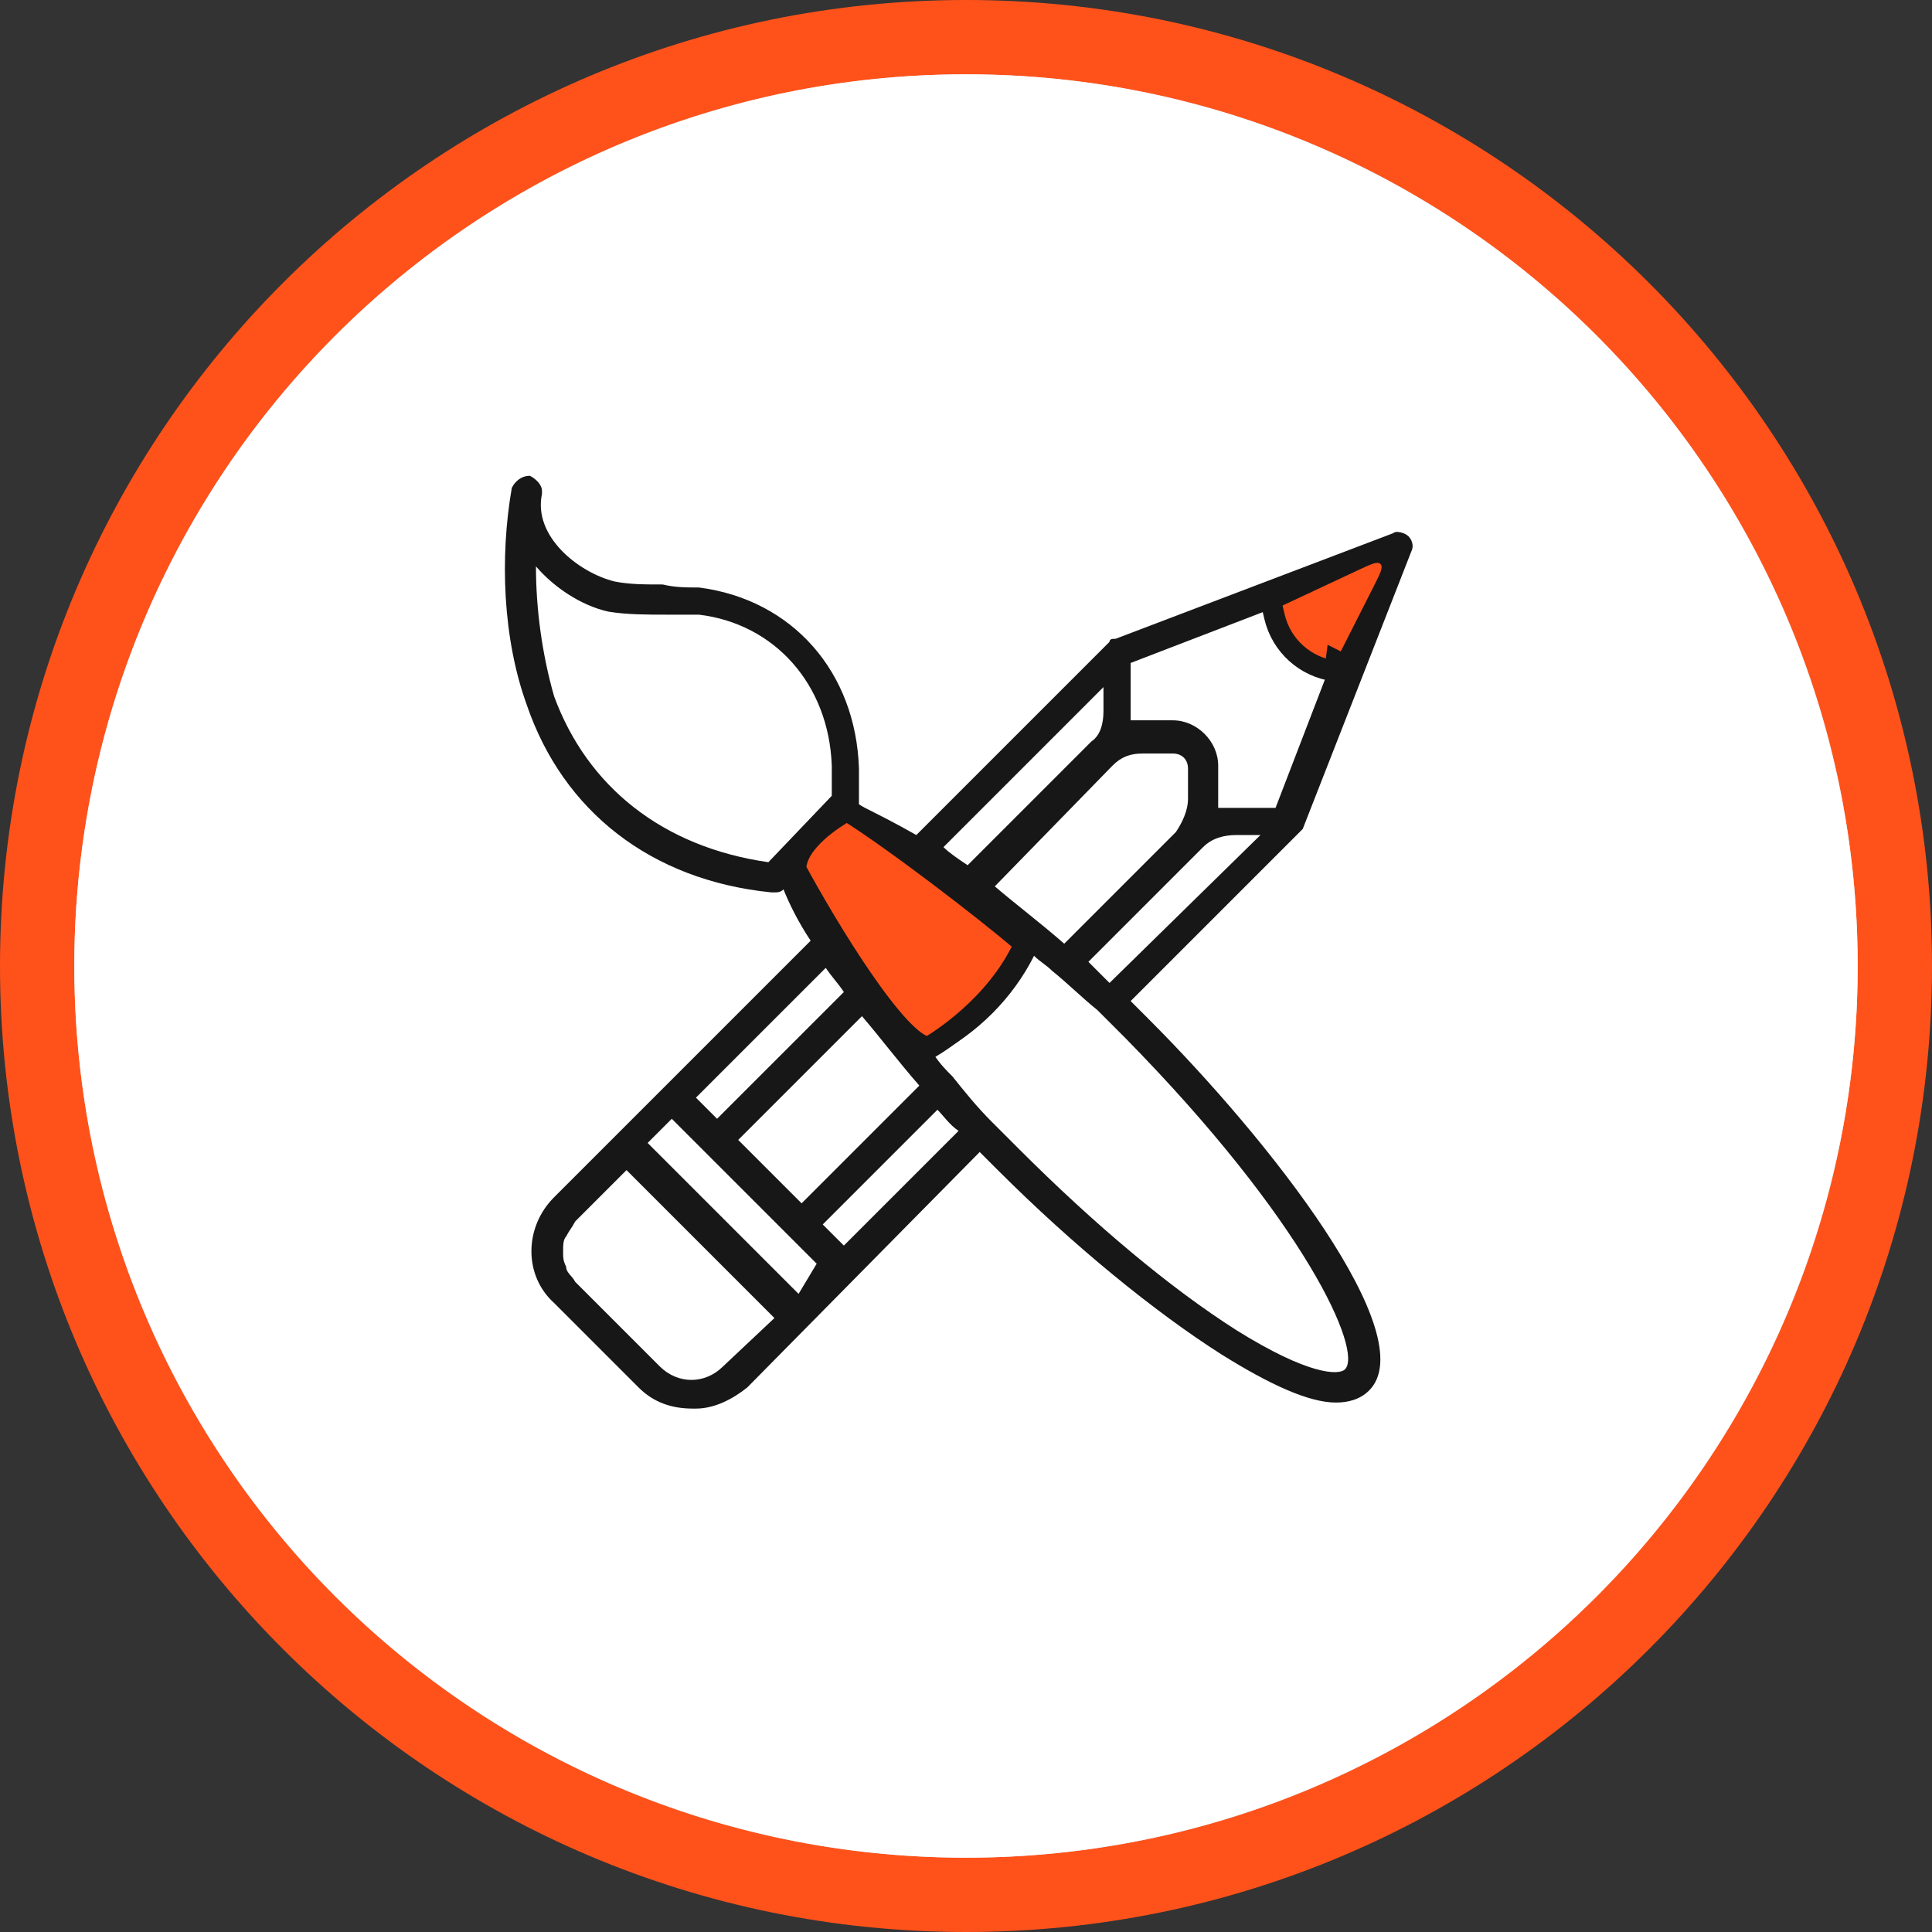 <svg width="130" height="130" viewBox="0 0 130 130" fill="none" xmlns="http://www.w3.org/2000/svg">
<rect x="0" y="0" width="130" height="130" fill="#333333" stroke="none"/>
<path d="M127.5 65C127.5 99.518 99.518 127.5 65 127.5C30.482 127.5 2.5 99.518 2.5 65C2.5 30.482 30.482 2.5 65 2.5C99.518 2.5 127.5 30.482 127.5 65Z" fill="#D9D9D9" stroke="#FF521B" stroke-width="5"/>
<circle cx="65" cy="65" r="60" fill="white"/>
<path d="M87.657 55.781C87.86 55.781 87.86 55.781 87.657 55.781L94.969 37.094C95.172 36.688 94.969 36.281 94.766 36.078C94.563 35.875 93.954 35.672 93.75 35.875L75.063 42.984C74.86 42.984 74.657 42.984 74.657 43.188L61.657 56.188C60.235 55.375 59.016 54.766 57.797 54.156C57.797 53.547 57.797 52.938 57.797 52.125V51.719C57.594 45.219 53.328 40.344 47.032 39.531C46.219 39.531 45.407 39.531 44.594 39.328C43.375 39.328 42.36 39.328 41.344 39.125C38.907 38.516 35.86 36.078 36.469 33.234V33.031C36.469 32.625 36.063 32.219 35.657 32.016C35.047 32.016 34.641 32.422 34.438 32.828C33.625 37.5 33.828 42.984 35.453 47.453C37.891 54.562 43.782 59.234 51.907 60.047C51.907 60.047 51.907 60.047 52.11 60.047C52.313 60.047 52.516 60.047 52.719 59.844C53.125 60.859 53.735 62.078 54.547 63.297L44.797 73.047L40.125 77.719L37.282 80.562C35.25 82.594 35.25 85.844 37.282 87.672L42.969 93.359C43.985 94.375 45.203 94.781 46.625 94.781H46.828C48.047 94.781 49.266 94.172 50.282 93.359L65.922 77.516C66.329 77.922 66.735 78.328 67.141 78.734C72.219 83.812 77.704 88.281 82.172 91.125C85.422 93.156 88.063 94.375 89.891 94.375C90.704 94.375 91.516 94.172 92.125 93.562C95.782 89.906 85.422 76.703 77.297 68.578C76.891 68.172 76.485 67.766 76.079 67.359L87.657 55.781ZM92.329 38.516L90.907 41.766C90.094 41.359 89.282 40.547 88.875 39.734L92.329 38.516ZM74.86 51.516C75.469 50.906 76.079 50.703 76.891 50.703H78.922C79.532 50.703 79.938 51.109 79.938 51.719V53.75C79.938 54.562 79.532 55.375 79.125 55.984L71.61 63.5C69.985 62.078 68.36 60.859 66.938 59.641L74.86 51.516ZM74.25 47.859C74.25 48.672 74.047 49.484 73.438 49.891L65.11 58.219C64.5 57.812 63.891 57.406 63.485 57L74.25 46.234V47.859ZM51.703 58.016C44.594 57 39.516 52.938 37.282 46.844C36.469 44 36.063 40.953 36.063 38.109C37.282 39.531 39.11 40.75 40.938 41.156C42.157 41.359 43.578 41.359 44.797 41.359C45.61 41.359 46.422 41.359 47.032 41.359C52.11 41.969 55.766 46.031 55.969 51.516V51.922C55.969 52.938 55.969 53.547 55.969 53.547L51.703 58.016ZM56.782 55.781C58.203 56.391 59.625 57 61.25 58.219C62.266 58.828 63.282 59.438 64.5 60.453C64.5 60.453 64.5 60.453 64.704 60.453C65.719 61.266 66.735 62.078 67.954 62.891C66.735 65.734 64.297 68.172 61.453 69.391C60.641 68.375 59.625 67.156 59.016 66.141C59.016 66.141 59.016 66.141 59.016 65.938C58.203 64.719 57.391 63.703 56.782 62.688C55.766 61.062 54.953 59.438 54.344 58.219L56.782 55.781ZM58 68.375C59.219 69.797 60.438 71.422 61.86 73.047L53.938 80.969L49.672 76.703L58 68.375ZM55.563 65.125C55.969 65.734 56.375 66.141 56.782 66.75L48.25 75.281L46.828 73.859L55.563 65.125ZM48.657 91.938C47.438 93.156 45.61 93.156 44.391 91.938L38.703 86.25C38.5 85.844 38.094 85.641 38.094 85.234C37.891 84.828 37.891 84.625 37.891 84.219C37.891 83.812 37.891 83.406 38.094 83.203C38.297 82.797 38.5 82.594 38.703 82.188L41.344 79.547L42.157 78.734L52.11 88.688L48.657 91.938ZM53.735 87.062L43.578 76.906L45.203 75.281L47.235 77.312L52.922 83L54.953 85.031L53.735 87.062ZM55.36 82.391L63.078 74.672C63.485 75.078 63.891 75.688 64.5 76.094L56.782 83.812L55.36 82.391ZM90.5 92.141C90.094 92.547 88.063 92.547 83.188 89.5C78.719 86.656 73.641 82.391 68.563 77.312C67.954 76.703 67.344 76.094 66.735 75.484C65.719 74.469 64.907 73.453 64.094 72.438C63.688 72.031 63.282 71.625 62.875 71.016C65.719 69.594 68.157 67.156 69.579 64.312C69.985 64.719 70.391 64.922 70.797 65.328C71.813 66.141 72.829 67.156 73.844 67.969C74.454 68.578 75.063 69.188 75.672 69.797C87.86 82.188 91.719 90.922 90.5 92.141ZM74.657 66.141C74.25 65.734 73.641 65.125 73.235 64.719L80.75 57.203C80.75 57.203 80.75 57.203 80.954 57C81.563 56.391 82.375 56.188 83.188 56.188H84.813L74.657 66.141ZM82.782 54.359C82.579 54.359 82.375 54.359 81.969 54.359C81.969 54.156 81.969 53.953 81.969 53.547V51.516C81.969 49.891 80.547 48.469 78.922 48.469H76.891C76.688 48.469 76.485 48.469 76.079 48.469C76.079 48.266 76.079 48.062 76.079 47.656V44.609L86.641 40.547C87.25 41.969 88.469 43.188 89.891 43.797L85.829 54.359H82.782Z" fill="#171717"/>
<path d="M86.005 40.111L85.49 40.352L85.62 40.906L85.76 41.499C86.218 43.441 87.832 44.896 89.811 45.151L89.9 44.457L90.525 44.773L93.061 39.767C93.068 39.753 93.076 39.739 93.083 39.724C93.282 39.331 93.463 38.974 93.563 38.689C93.647 38.449 93.809 37.897 93.394 37.469C92.979 37.041 92.423 37.186 92.18 37.263C91.892 37.354 91.529 37.524 91.13 37.711C91.116 37.717 91.101 37.724 91.087 37.731L86.005 40.111Z" fill="#FF521B" stroke="#171717" stroke-width="1.4"/>
<path d="M62.425 70.496C60.392 70.304 55.692 62.536 53.535 58.565C53.511 58.521 53.5 58.474 53.501 58.424C53.572 56.56 56.188 54.959 56.849 54.583C56.942 54.531 57.053 54.533 57.143 54.59C60.314 56.597 66.27 61.161 68.834 63.357C68.934 63.443 68.963 63.583 68.908 63.703C67.012 67.761 63.115 70.141 62.565 70.463C62.521 70.488 62.475 70.501 62.425 70.496Z" fill="#FF521B" stroke="#171717" stroke-width="1.5"/>
</svg>
